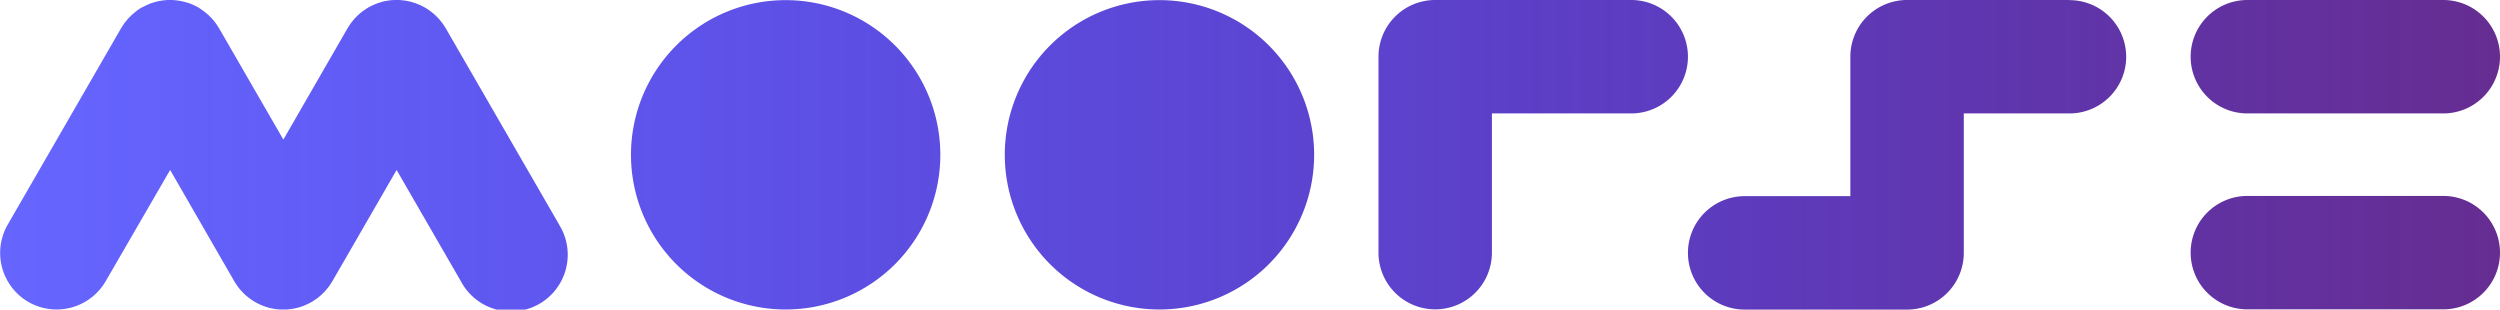 <svg xmlns="http://www.w3.org/2000/svg" 
xmlnsXlink="http://www.w3.org/1999/xlink" 
viewBox="0 0 969.76 120.1">
<defs>
<linearGradient id="a" y1="60.05" x2="969.76" y2="60.05" gradientUnits="userSpaceOnUse">
<stop offset="0" stop-color="blue" stop-opacity="0.6"/>
<stop offset="1" stop-color="#662d91"/>
</linearGradient>
</defs>
<path d="M654.76,22h0a22,22,0,0,1-22,22H578.72v54a22,22,0,0,1-22,22h0a22,22,0,0,1-22-22V22h0a22,22,0,0,1,22-22h76A22,22,0,0,1,654.76,22Zm315,0h0a22,22,0,0,0-22-22h-76a22,22,0,0,0-22,22h0a22,22,0,0,0,22,22h76A22,22,0,0,0,969.76,22Zm0,76h0a22,22,0,0,0-22-22h-76a22,22,0,0,0-22,22h0a22,22,0,0,0,22,22h76A22,22,0,0,0,969.76,98.07Zm-167-98h-63a22,22,0,0,0-22,22h0V76.09h-41a22,22,0,0,0-22,22h0a22,22,0,0,0,22,22h63a22,22,0,0,0,22-22h0V44h41a22,22,0,0,0,22-22h0A22,22,0,0,0,802.78.05ZM216.89,87.12,172.93,11c-.05-.08-.11-.15-.15-.23-.22-.36-.46-.71-.69-1.06s-.34-.52-.53-.77-.47-.6-.72-.9-.44-.55-.67-.81-.44-.45-.66-.67-.6-.61-.91-.89L168,5.16c-.37-.31-.75-.62-1.14-.91l-.55-.37c-.42-.29-.85-.58-1.29-.84l-.17-.11h0l-.48-.25c-.41-.22-.82-.44-1.25-.63s-.59-.26-.88-.38-.7-.29-1.05-.41-.73-.24-1.09-.35l-.92-.26c-.39-.1-.79-.18-1.19-.26s-.59-.11-.89-.15-.79-.11-1.19-.14L155,0l-1.09,0L152.8,0l-1,.08c-.4,0-.79.08-1.18.14s-.6.1-.9.15-.79.16-1.19.26l-.91.26c-.37.11-.73.22-1.09.35s-.71.26-1.05.41-.6.24-.89.38-.83.41-1.24.63c-.16.09-.33.16-.48.25h0l-.18.11c-.44.26-.87.55-1.29.84l-.55.37c-.39.29-.76.6-1.14.91l-.57.48c-.31.28-.61.59-.9.89s-.45.44-.66.67-.46.54-.68.81-.49.59-.72.9-.35.51-.53.77-.47.7-.68,1.06c-.05.08-.11.15-.15.23L109.92,54.15,85,11l-.15-.23c-.21-.36-.45-.71-.69-1.06s-.34-.52-.52-.77-.48-.6-.72-.9-.44-.55-.68-.81-.44-.45-.66-.67-.59-.61-.9-.89l-.58-.48c-.37-.31-.74-.62-1.14-.91-.17-.13-.36-.25-.54-.37C78,3.59,77.56,3.3,77.12,3l-.18-.11h0l-.48-.25c-.41-.22-.82-.44-1.24-.63s-.59-.26-.89-.38-.69-.29-1-.41S72.56,1,72.19.91L71.28.65c-.4-.1-.8-.18-1.2-.26s-.59-.11-.89-.15S68.4.13,68,.1L67,0,66,0,64.86,0,63.9.1c-.4,0-.79.08-1.19.14s-.59.1-.89.15-.8.16-1.19.26l-.92.26c-.36.11-.73.22-1.09.35s-.7.26-1,.41-.59.24-.88.38-.84.41-1.25.63L55,2.93,54.79,3c-.44.26-.87.55-1.3.84L53,4.25c-.39.29-.77.6-1.14.91l-.57.48c-.32.28-.61.59-.91.89s-.45.44-.66.67-.45.54-.67.81-.5.59-.73.9-.35.51-.52.77-.47.7-.69,1.06c0,.08-.1.15-.15.23L3,87.12a22,22,0,0,0,8,30h0a22,22,0,0,0,30-8.05L66,65.93,90.88,109.1l.15.24c.22.36.45.71.69,1.06s.34.52.52.77.48.6.72.9.44.55.68.81.44.45.66.67.59.61.9.89l.58.48c.37.31.74.62,1.14.91.17.13.36.25.54.37.43.29.85.58,1.29.84a1.08,1.08,0,0,1,.18.11l.48.25c.41.22.82.44,1.24.63s.59.26.89.38.69.29,1,.41.72.24,1.09.35l.91.26c.4.09.8.18,1.2.25s.59.12.89.16.79.1,1.18.14.65.06,1,.07.73,0,1.09,0l1.09,0c.32,0,.64,0,1-.07s.79-.08,1.18-.14.59-.1.89-.16.8-.16,1.19-.25l.92-.26c.36-.11.73-.22,1.09-.35s.7-.26,1-.41.59-.24.88-.38.84-.41,1.25-.63l.48-.25h0l.17-.11c.45-.26.87-.55,1.3-.84.18-.12.37-.24.54-.37.39-.29.77-.6,1.14-.91l.57-.48c.32-.28.61-.59.91-.89s.45-.44.66-.67.45-.54.67-.81.5-.59.73-.9.35-.51.52-.77.47-.7.69-1.06l.15-.24,24.93-43.17,24.93,43.17a22,22,0,1,0,38.07-22ZM364.76,60.05a60,60,0,1,0-60,60A60,60,0,0,0,364.76,60.05Zm145,0a60,60,0,1,0-60,60A60,60,0,0,0,509.76,60.05Z" style="fill:url(#a)"/></svg>